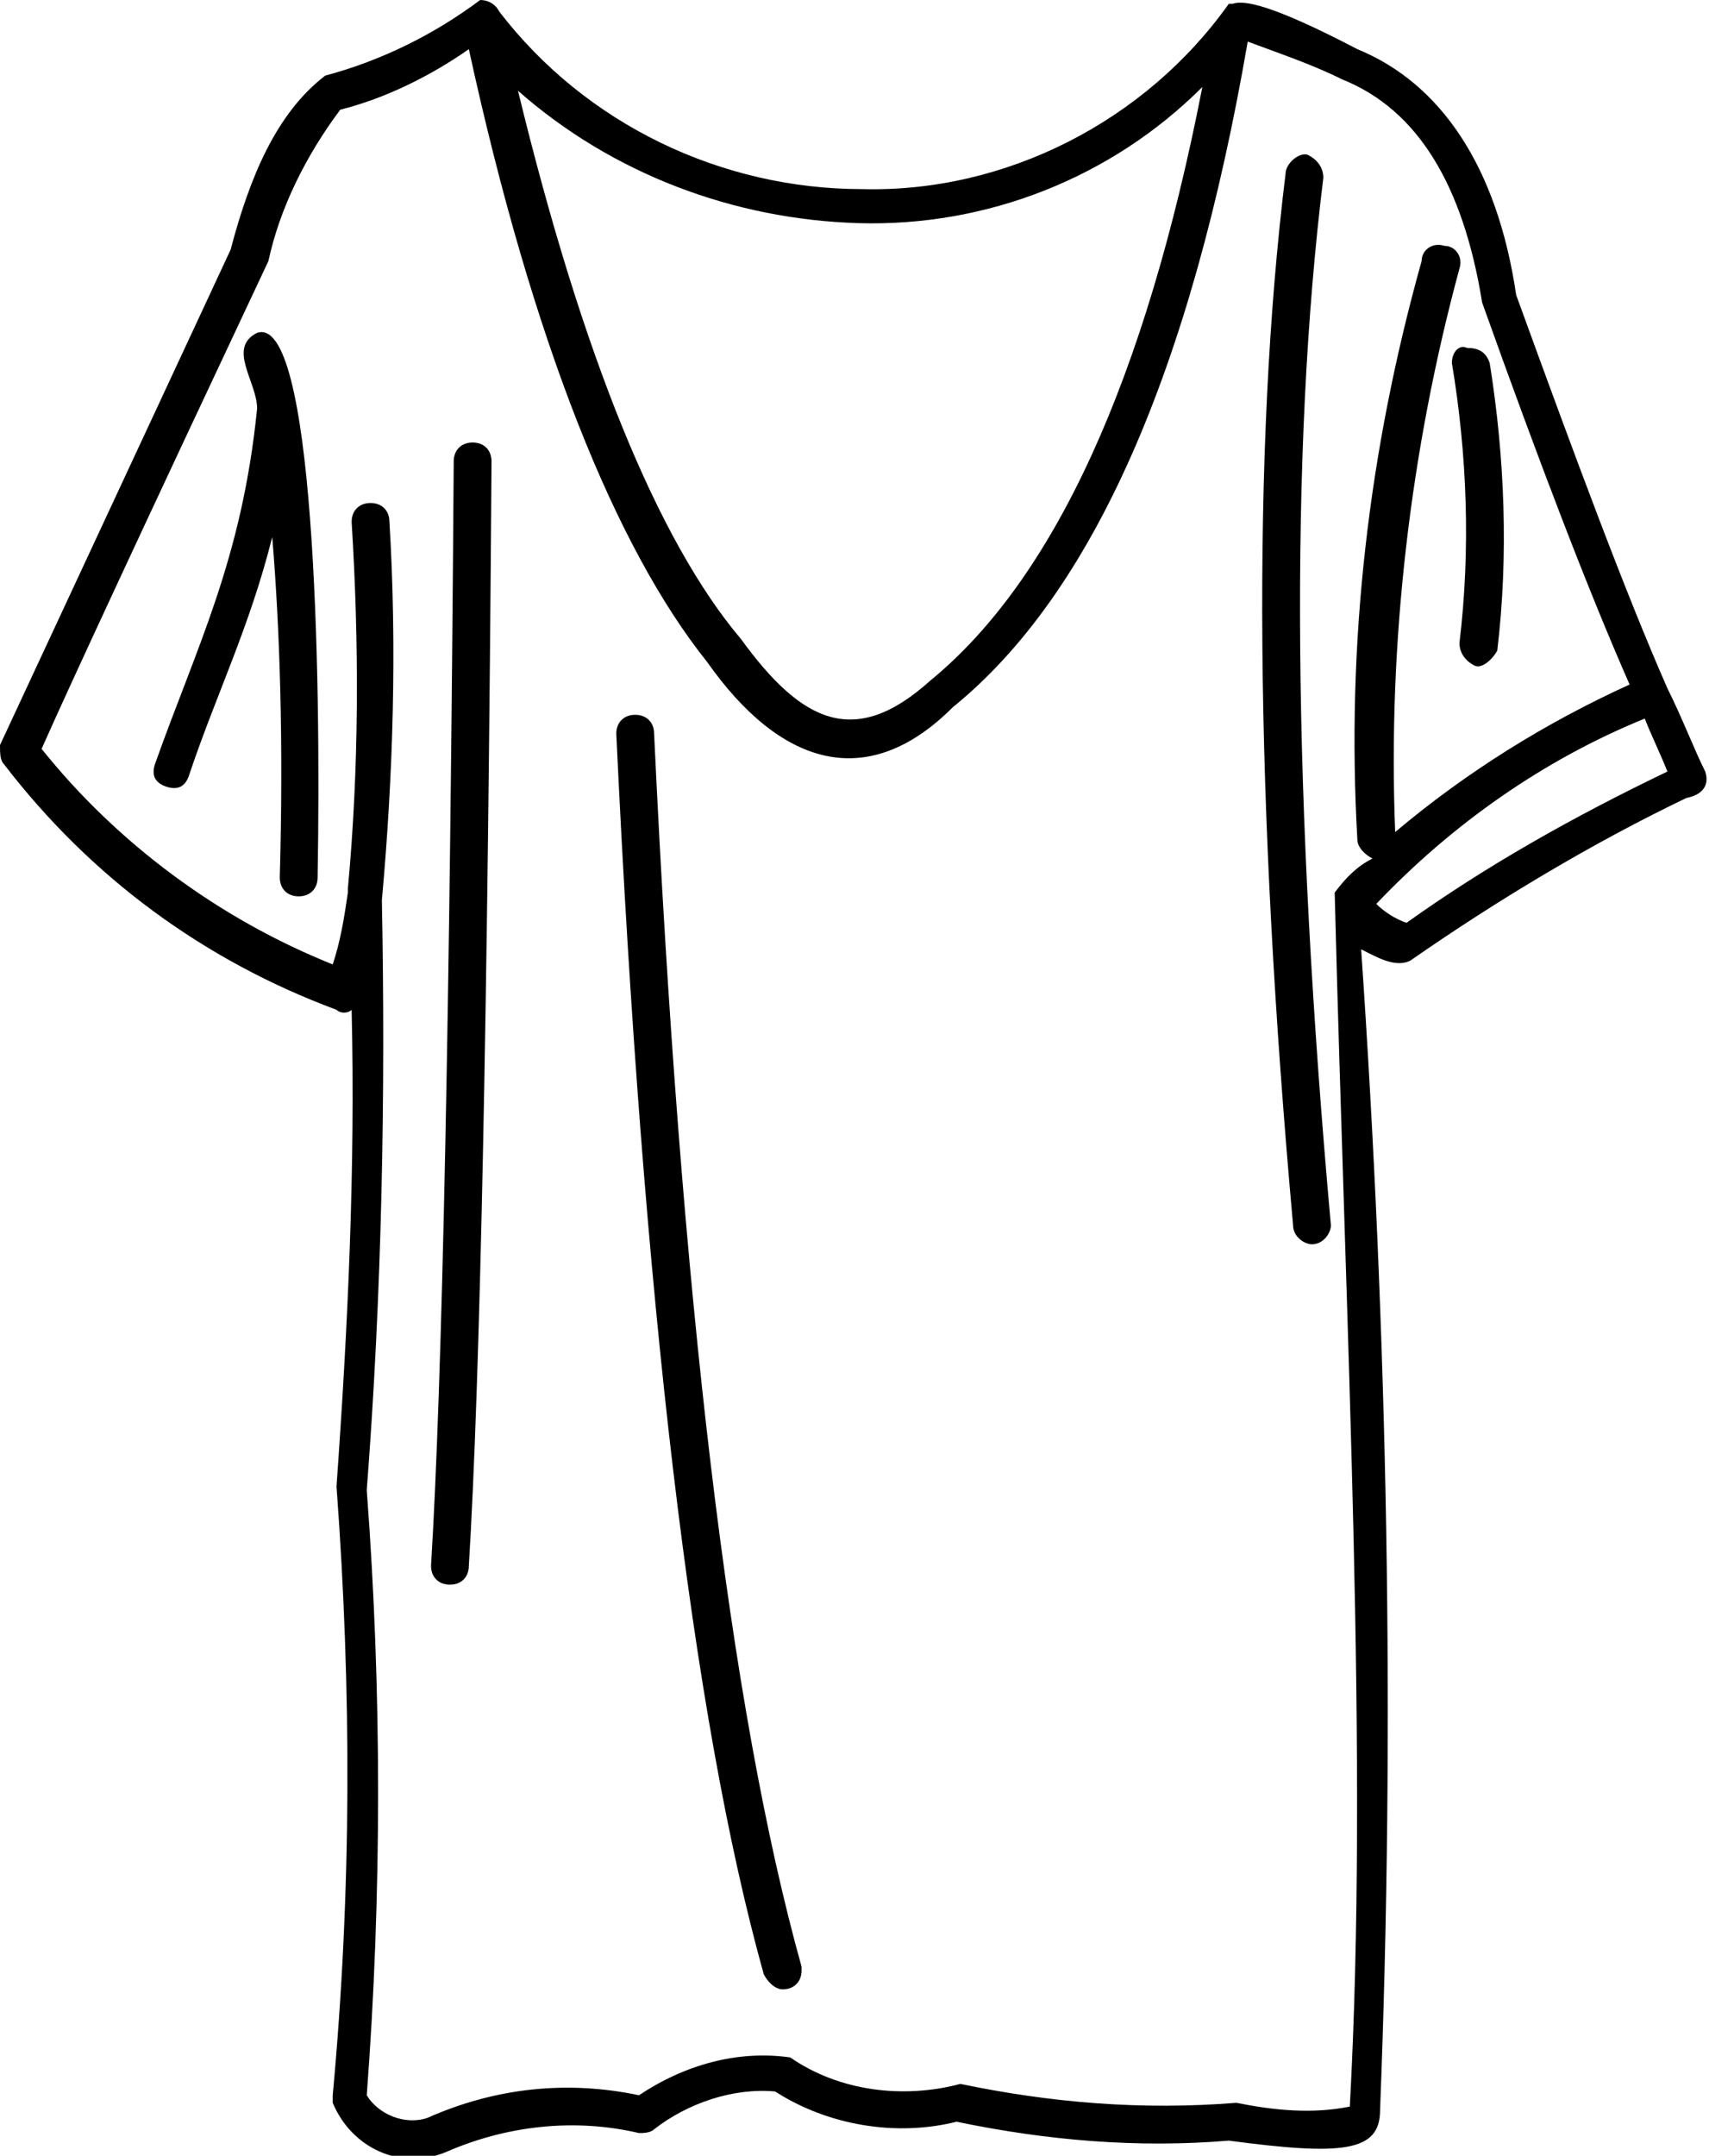 <?xml version="1.0" encoding="utf-8"?>
<!-- Generator: Adobe Illustrator 26.0.0, SVG Export Plug-In . SVG Version: 6.00 Build 0)  -->
<svg version="1.1" id="katman_1" xmlns="http://www.w3.org/2000/svg" xmlns:xlink="http://www.w3.org/1999/xlink" x="0px" y="0px"
	 viewBox="0 0 45.2 57" style="enable-background:new 0 0 45.2 57;" xml:space="preserve">
<g id="Layer_25">
	<path d="M6.8,8.8c-0.8,0.4,0,1.3,0,2c-0.4,4-1.6,6.3-2.7,9.4c-0.1,0.3,0,0.5,0.3,0.6c0,0,0,0,0,0c0.3,0.1,0.5,0,0.6-0.3
		c0,0,0,0,0,0c0.7-2.1,1.6-3.9,2.2-6.3c0.2,2.4,0.3,5.4,0.2,9c0,0.3,0.2,0.5,0.5,0.5c0.3,0,0.5-0.2,0.5-0.5c0,0,0,0,0,0
		C8.5,17.6,8.3,8.3,6.8,8.8z"/>
	<path d="M38.4,9.6c0.4,2.4,0.5,4.9,0.2,7.4c0,0.3,0.2,0.5,0.4,0.6s0.5-0.2,0.6-0.4c0.3-2.5,0.2-5.1-0.2-7.6
		c-0.1-0.3-0.3-0.4-0.6-0.4C38.6,9.1,38.4,9.3,38.4,9.6z"/>
	<path d="M45.1,20.4c-0.3-0.6-0.6-1.4-1-2.2l0,0l0,0c-1.1-2.5-2.4-6-4-10.4c-0.5-3.4-2-5.6-4.2-6.5c-2.3-1.2-3-1.3-3.3-1.2l0,0h-0.1
		l0,0c-2.2,3.1-5.9,5-9.7,4.9c-3.7,0-7.3-1.7-9.6-4.7l0,0C13.1,0.1,12.9,0,12.7,0c-1.2,0.9-2.6,1.6-4.1,2c-1.3,1-2,2.7-2.5,4.6
		L0,19.7C0,19.9,0,20.1,0.1,20.2c2.3,3,5.3,5.2,8.8,6.5c0.1,0.1,0.3,0.1,0.4,0c0.1,4.2-0.1,8.4-0.4,12.6C9.3,44.7,9.3,50,8.8,55.4
		c0,0.1,0,0.1,0,0.2l0,0c0.5,1.2,1.8,1.8,3,1.3c1.6-0.7,3.4-0.9,5.1-0.5c0.1,0,0.3,0,0.4-0.1c0.9-0.7,2.1-1.1,3.2-1
		c1.4,0.9,3.2,1.2,4.8,0.8c2.4,0.5,4.8,0.7,7.2,0.5c3,0.4,4,0.3,4-0.8c0.4-10.2,0.2-20.5-0.5-30.7c0.4,0.2,0.9,0.5,1.3,0.3
		c2.3-1.6,4.8-3.1,7.3-4.3C45.1,21,45.2,20.7,45.1,20.4z M22.7,5.9c3.4,0.1,6.7-1.2,9.1-3.6C30.3,10,27.9,15.3,24.6,18
		c-2,1.8-3.4,1.1-5-1.1l0,0l0,0c-2.2-2.6-4.2-7.5-5.9-14.5C16.2,4.6,19.4,5.8,22.7,5.9z M35.3,23.6c0.3,11.9,0.9,22.9,0.4,32.1
		c-1,0.2-2,0.1-3-0.1c-2.5,0.2-4.9,0-7.3-0.5c-1.5,0.4-3.2,0.2-4.5-0.7c-1.4-0.2-2.8,0.2-4,1C15,55,13.1,55.2,11.3,56
		c-0.6,0.2-1.3-0.1-1.6-0.6c0.4-5.3,0.4-10.7,0-16c0.4-5.2,0.5-10.4,0.4-15.6c0.3-3.3,0.4-6.7,0.2-10c0-0.3-0.2-0.5-0.5-0.5
		c0,0,0,0,0,0c-0.3,0-0.5,0.2-0.5,0.5c0,0,0,0,0,0c0.2,3.2,0.2,6.5-0.1,9.7c0,0,0,0.1,0,0.1c-0.1,0.7-0.2,1.3-0.4,1.9
		c-3-1.2-5.7-3.2-7.7-5.7c0.8-1.8,2.8-6.1,6-12.9C7.4,5.5,8.1,4.1,9,2.9c1.2-0.3,2.4-0.9,3.4-1.6c1.7,7.8,3.9,13.2,6.3,16.2
		c1.9,2.7,4.2,3.5,6.5,1.2c3.7-3,6.3-8.9,7.8-17.6c0.8,0.3,1.7,0.6,2.5,1c2,0.8,3.2,2.8,3.7,5.9c1.5,4.2,2.8,7.6,3.9,10.1
		c-2.2,1-4.3,2.3-6.2,3.9c-0.2-5,0.4-10.1,1.7-14.9c0.1-0.3-0.1-0.6-0.4-0.6c-0.3-0.1-0.6,0.1-0.6,0.4c-1.4,5-2,10.1-1.7,15.3
		c0,0.2,0.2,0.4,0.4,0.5C35.9,22.9,35.6,23.2,35.3,23.6z M37.2,24.4c-0.3-0.1-0.6-0.3-0.8-0.5c2-2.1,4.4-3.8,7.1-4.9
		c0.2,0.5,0.4,0.9,0.6,1.4C41.6,21.6,39.3,22.9,37.2,24.4z"/>
	<path d="M12,12.2c-0.1,14.5-0.3,24.3-0.6,29.2c0,0.3,0.2,0.5,0.5,0.5s0.5-0.2,0.5-0.5c0.3-4.9,0.5-14.7,0.6-29.2
		c0-0.3-0.2-0.5-0.5-0.5C12.2,11.7,12,11.9,12,12.2z"/>
	<path d="M35,4.7c0-0.3-0.2-0.5-0.4-0.6S34,4.3,34,4.6c-0.9,7.3-0.8,16.7,0.2,27.8c0,0.3,0.3,0.5,0.5,0.5c0,0,0,0,0,0
		c0.3,0,0.5-0.3,0.5-0.5c0,0,0,0,0,0C34.2,21.3,34.1,12,35,4.7z"/>
	<path d="M17.3,19.4c0-0.3-0.2-0.5-0.5-0.5s-0.5,0.2-0.5,0.5c0.7,14.9,2,26,3.9,32.8c0.1,0.2,0.3,0.4,0.5,0.4c0.3,0,0.5-0.2,0.5-0.5
		c0,0,0-0.1,0-0.1C19.3,45.2,18,34.3,17.3,19.4z"/>
</g>
</svg>
